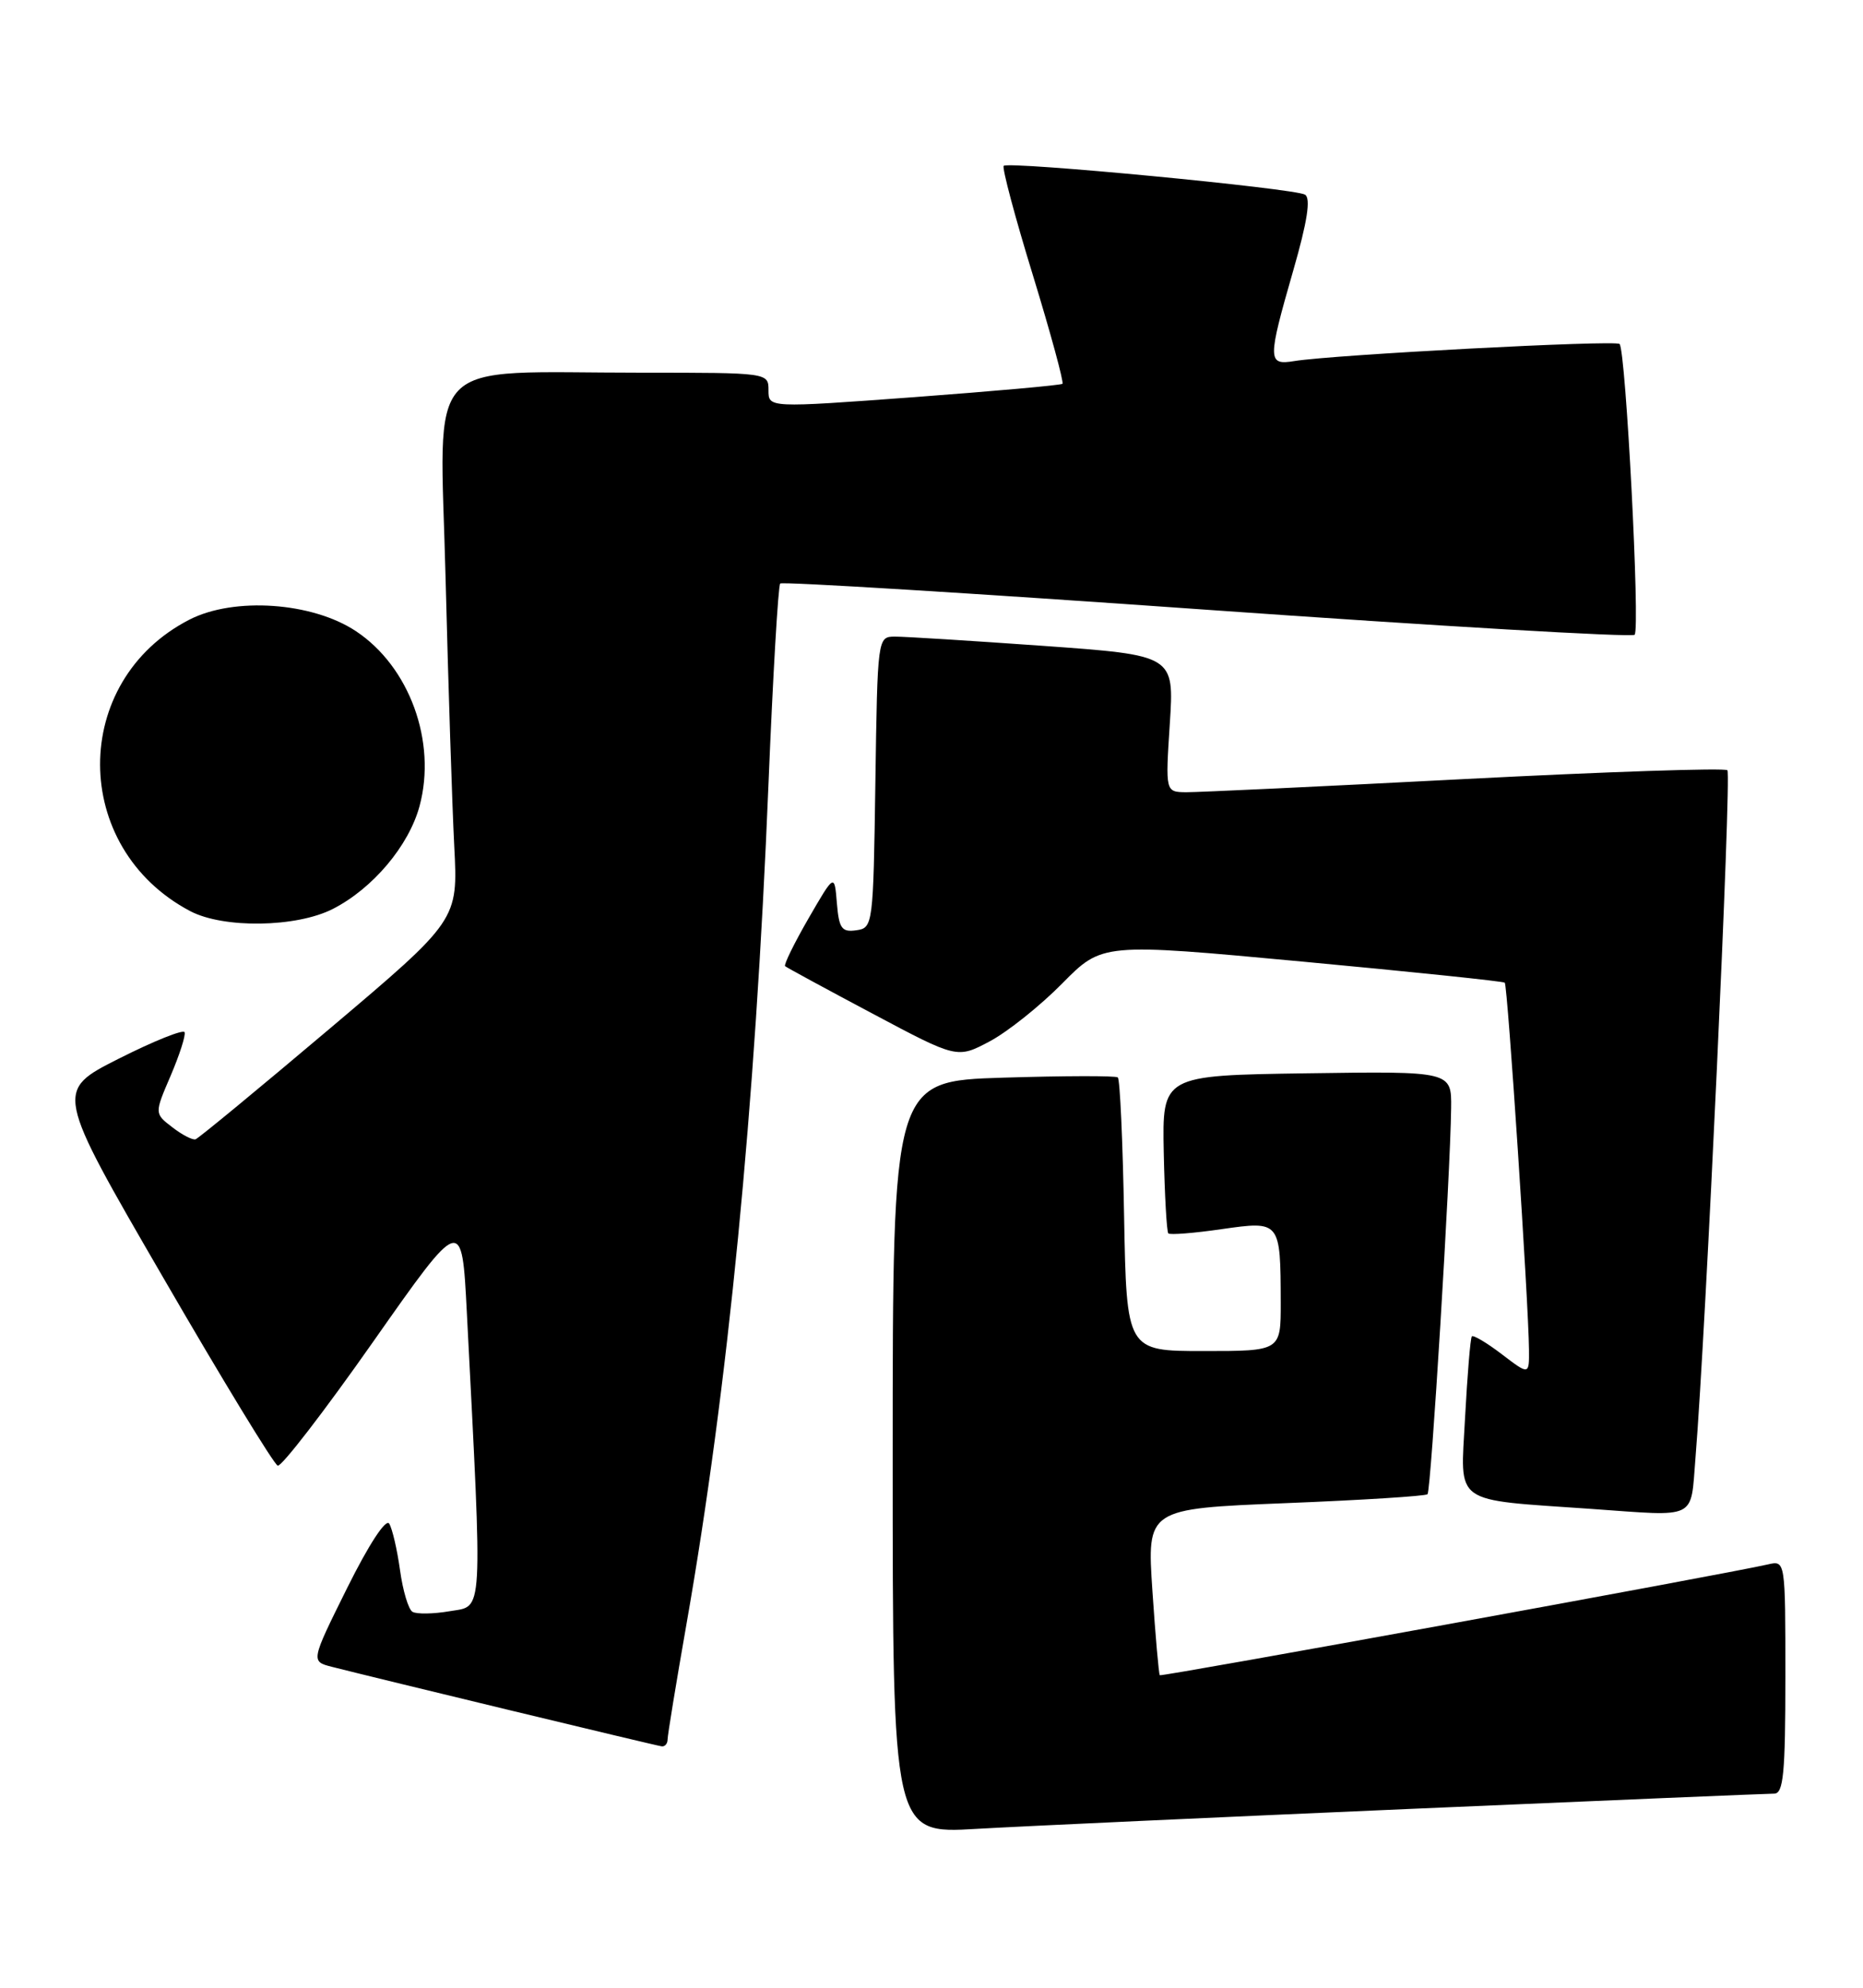 <?xml version="1.0" encoding="UTF-8" standalone="no"?>
<!DOCTYPE svg PUBLIC "-//W3C//DTD SVG 1.1//EN" "http://www.w3.org/Graphics/SVG/1.1/DTD/svg11.dtd" >
<svg xmlns="http://www.w3.org/2000/svg" xmlns:xlink="http://www.w3.org/1999/xlink" version="1.1" viewBox="0 0 240 256">
 <g >
 <path fill="currentColor"
d=" M 181.81 232.96 C 206.73 231.88 227.77 231.00 228.56 231.00 C 229.75 231.00 230.00 228.39 230.00 215.98 C 230.00 200.96 230.00 200.96 227.75 201.48 C 222.25 202.74 149.63 215.97 149.41 215.75 C 149.28 215.61 148.85 210.73 148.46 204.90 C 147.75 194.31 147.75 194.31 165.60 193.59 C 175.42 193.20 183.65 192.68 183.90 192.44 C 184.35 191.98 186.84 151.31 186.94 142.73 C 187.00 137.96 187.00 137.96 168.36 138.23 C 149.72 138.50 149.72 138.50 149.92 148.48 C 150.04 153.97 150.30 158.63 150.51 158.85 C 150.73 159.06 153.82 158.82 157.38 158.30 C 164.95 157.22 164.96 157.23 164.99 167.75 C 165.00 174.00 165.00 174.00 155.06 174.00 C 145.13 174.00 145.13 174.00 144.81 156.58 C 144.64 147.00 144.28 138.98 144.00 138.76 C 143.72 138.53 137.09 138.55 129.25 138.79 C 115.00 139.23 115.00 139.23 115.00 187.70 C 115.00 236.17 115.00 236.17 125.75 235.54 C 131.66 235.20 156.89 234.04 181.81 232.96 Z  M 86.00 224.03 C 86.00 223.49 87.09 216.84 88.42 209.25 C 93.79 178.64 97.29 142.85 99.00 100.96 C 99.57 87.03 100.25 75.41 100.51 75.15 C 100.78 74.89 125.51 76.41 155.47 78.53 C 185.43 80.65 210.23 82.10 210.58 81.75 C 211.31 81.03 209.44 45.10 208.64 44.30 C 208.10 43.77 171.81 45.68 166.75 46.50 C 163.28 47.07 163.27 46.42 166.61 34.81 C 168.42 28.53 168.88 25.54 168.12 25.07 C 166.81 24.26 129.93 20.74 129.30 21.36 C 129.07 21.60 130.75 27.94 133.06 35.44 C 135.36 42.95 137.07 49.24 136.87 49.43 C 136.67 49.61 128.06 50.38 117.75 51.15 C 99.00 52.53 99.00 52.53 99.00 50.27 C 99.00 48.00 98.98 48.00 82.64 48.00 C 54.12 48.00 56.67 45.33 57.40 74.40 C 57.75 88.21 58.25 103.78 58.52 109.00 C 59.01 118.50 59.01 118.50 42.45 132.50 C 33.34 140.20 25.58 146.60 25.19 146.73 C 24.81 146.85 23.46 146.16 22.20 145.18 C 19.89 143.41 19.89 143.41 21.98 138.55 C 23.12 135.88 23.94 133.35 23.78 132.94 C 23.63 132.54 19.81 134.07 15.29 136.35 C 7.08 140.50 7.08 140.50 20.99 164.48 C 28.63 177.67 35.29 188.60 35.78 188.76 C 36.26 188.92 41.80 181.74 48.08 172.79 C 59.50 156.53 59.50 156.53 60.14 169.02 C 62.18 208.75 62.29 206.77 57.97 207.50 C 55.83 207.87 53.65 207.90 53.13 207.58 C 52.61 207.26 51.89 204.84 51.53 202.20 C 51.16 199.56 50.54 196.88 50.14 196.23 C 49.71 195.54 47.51 198.91 44.72 204.52 C 40.03 213.97 40.03 213.97 42.76 214.67 C 48.56 216.15 84.54 224.83 85.25 224.91 C 85.66 224.96 86.00 224.56 86.00 224.03 Z  M 218.42 187.75 C 219.74 171.57 223.08 99.74 222.53 99.20 C 222.21 98.88 206.99 99.39 188.72 100.33 C 170.45 101.28 154.29 102.04 152.81 102.03 C 150.13 102.00 150.13 102.00 150.70 93.20 C 151.27 84.39 151.27 84.39 134.39 83.18 C 125.10 82.52 116.50 81.98 115.27 81.99 C 113.06 82.00 113.04 82.11 112.77 100.75 C 112.50 119.17 112.46 119.51 110.31 119.81 C 108.44 120.08 108.08 119.58 107.81 116.31 C 107.50 112.50 107.50 112.50 104.14 118.31 C 102.30 121.50 100.95 124.26 101.14 124.43 C 101.34 124.61 106.41 127.36 112.40 130.54 C 123.30 136.34 123.30 136.34 127.49 134.12 C 129.79 132.90 133.99 129.55 136.83 126.67 C 141.99 121.44 141.99 121.44 167.75 123.84 C 181.91 125.16 193.66 126.38 193.85 126.56 C 194.22 126.88 196.92 167.84 196.97 173.80 C 197.00 177.10 197.00 177.10 193.47 174.41 C 191.53 172.93 189.79 171.90 189.61 172.11 C 189.42 172.32 189.03 177.08 188.73 182.68 C 188.14 193.92 186.95 193.07 205.00 194.33 C 218.83 195.31 217.76 195.83 218.42 187.75 Z  M 42.88 117.06 C 48.03 114.43 52.67 108.92 54.05 103.81 C 56.28 95.53 52.75 85.85 45.84 81.28 C 40.21 77.55 30.15 76.86 24.41 79.80 C 9.02 87.69 9.06 109.20 24.50 117.34 C 28.79 119.60 38.18 119.46 42.88 117.06 Z "/>
</g>
</svg>